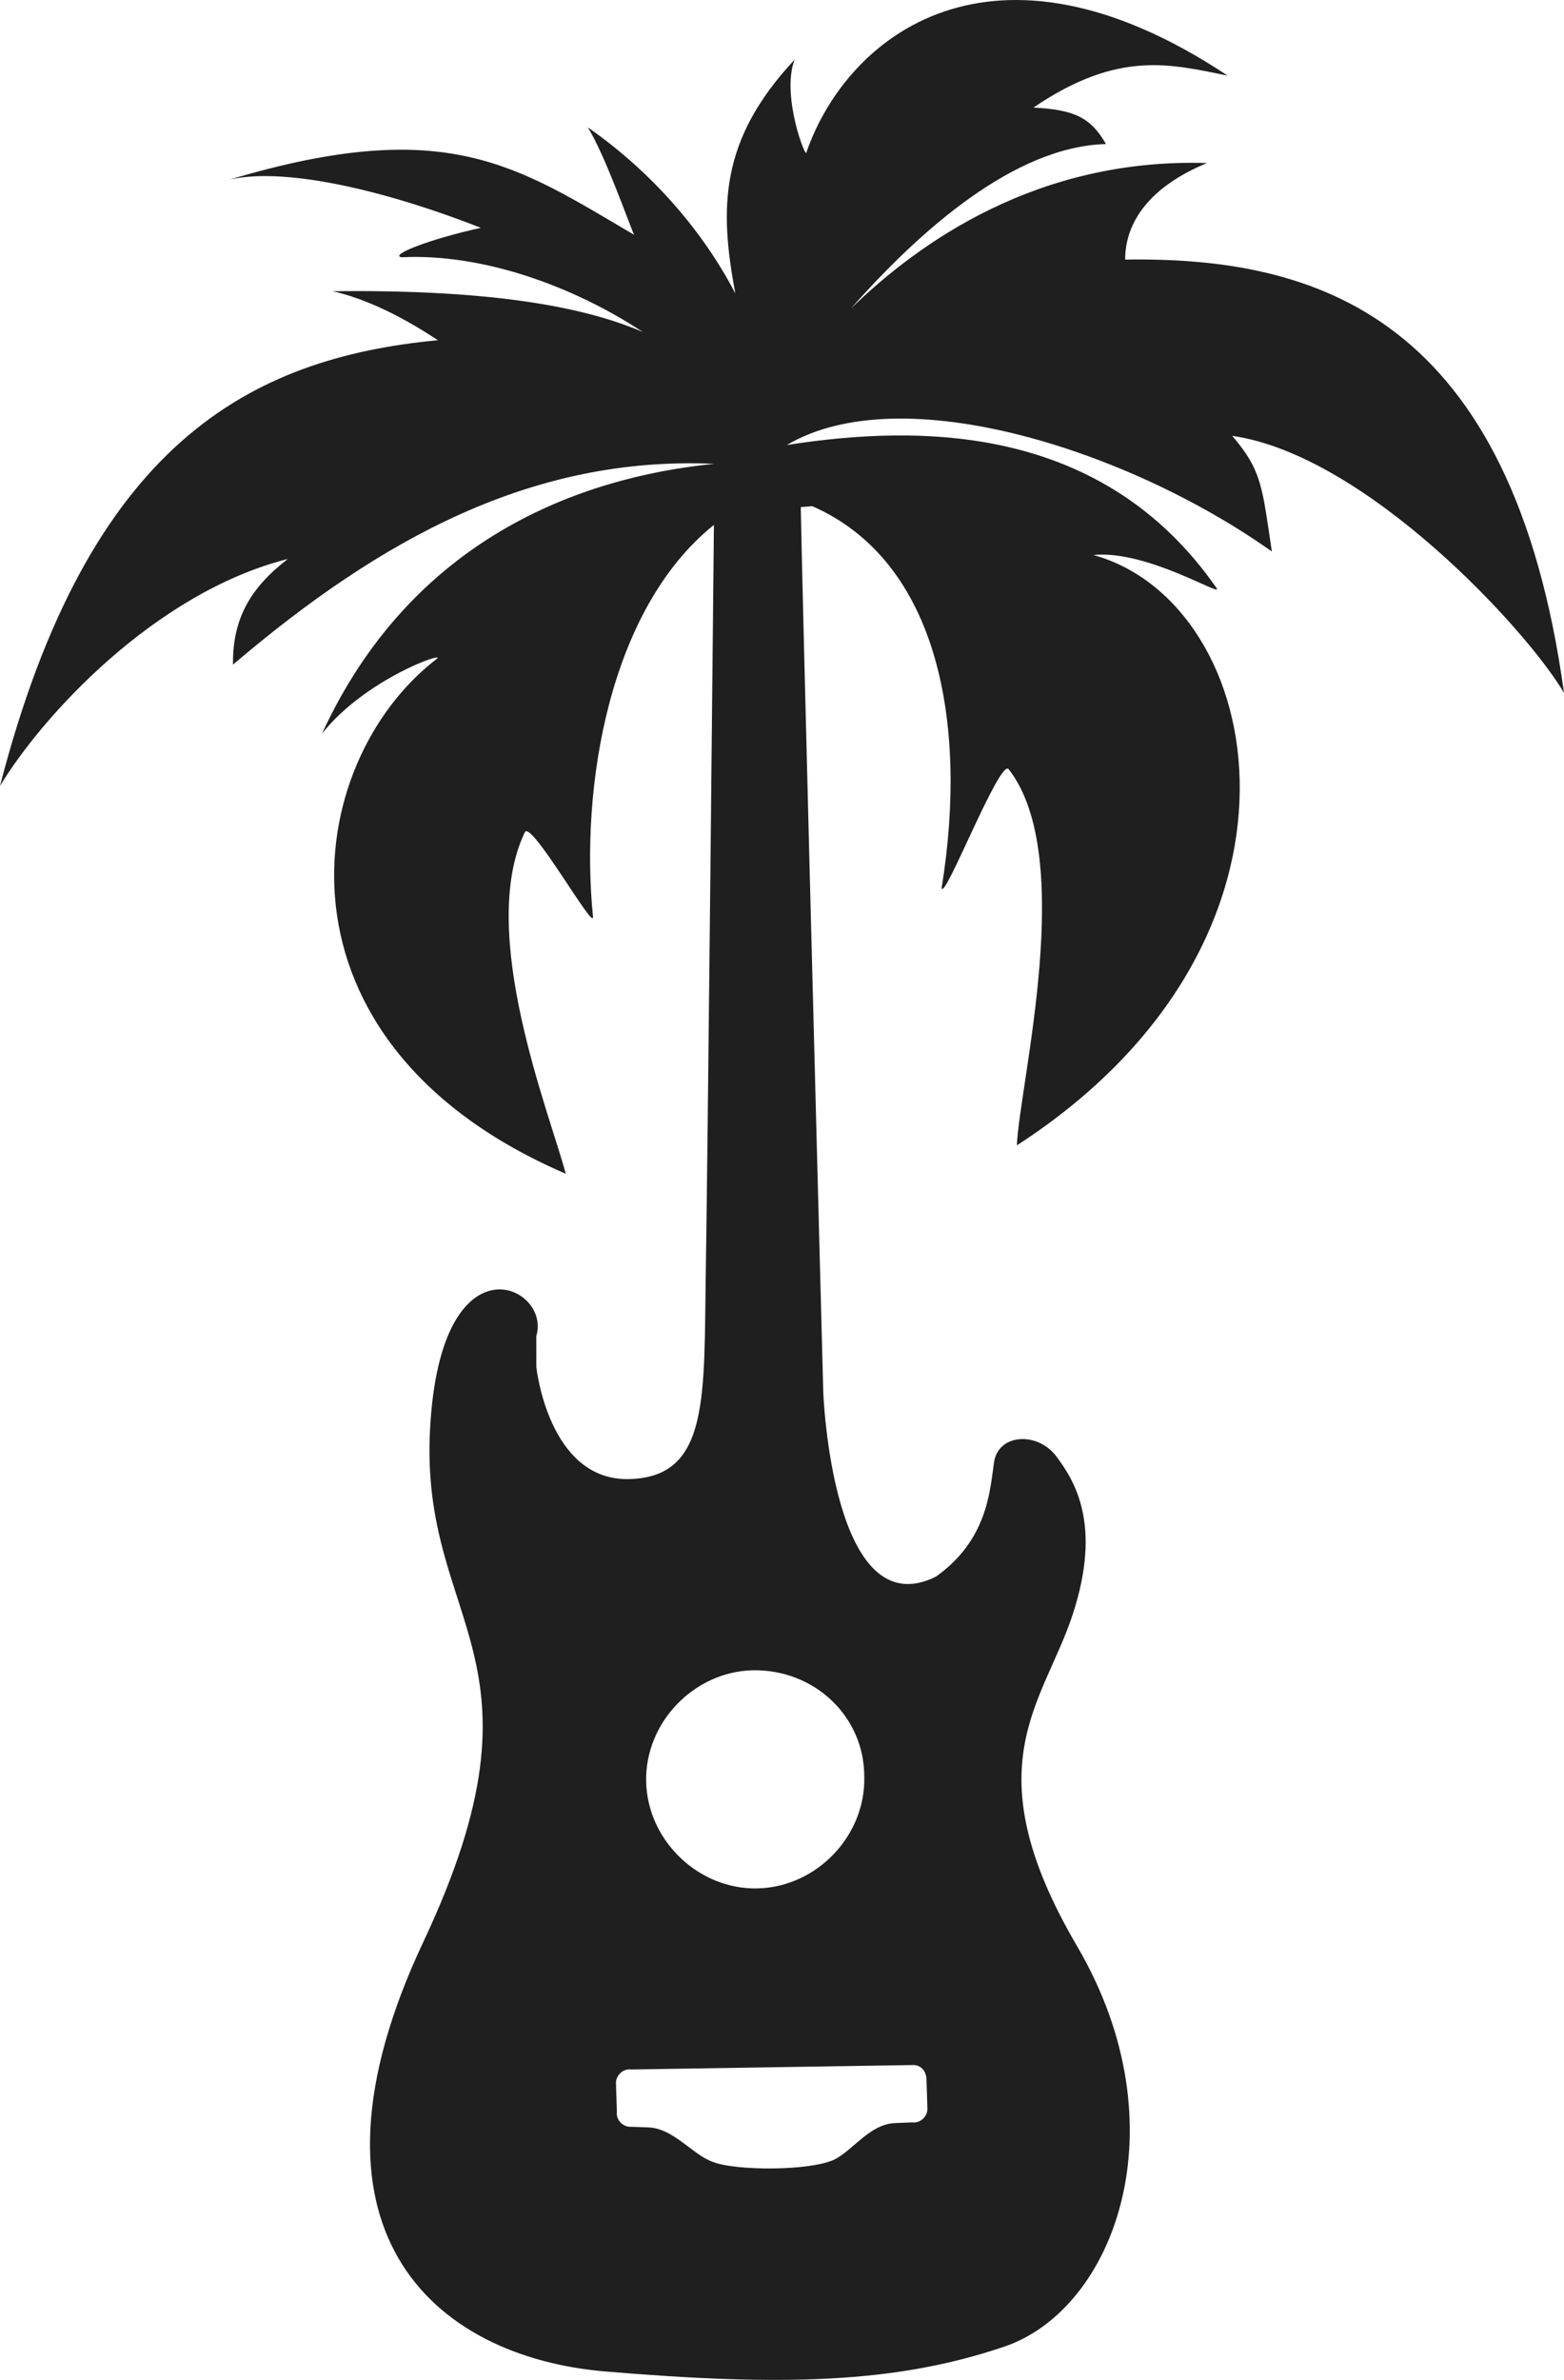 <svg version="1.1" id="图层_1" x="0px" y="0px" width="131.447px" height="200px" viewBox="0 0 131.447 200" enable-background="new 0 0 131.447 200" xml:space="preserve" xmlns="http://www.w3.org/2000/svg" xmlns:xlink="http://www.w3.org/1999/xlink" xmlns:xml="http://www.w3.org/XML/1998/namespace">
  <path fill="#1F1F20" d="M131.447,58.226c-4.369-31.74-20.83-36.656-36.885-36.411c0.012-3.225,2.137-6.151,6.881-8.113
	c-14.271-0.442-24.229,6.692-29.928,12.226c5.789-6.544,13.721-13.614,21.439-13.824c-1.275-2.2-2.605-2.884-6.096-3.064
	c7.178-4.884,11.574-3.631,16.316-2.686C83.383-6.791,71.184,3.018,67.785,12.776c-0.002,0.819-2.172-4.813-0.996-7.77
	c-6.354,6.793-6.322,12.519-4.99,19.65c-2.625-5.056-6.865-10.1-12.398-13.956c1.448,2.307,3.536,8.287,3.893,9.033
	C43.409,13.931,37.556,9.65,19.33,15.082c4.986-1.112,13.846,1.21,21.084,4.066c-4.205,0.92-7.742,2.284-6.658,2.472
	c6.738-0.337,14.369,2.39,20.268,6.28c-5.473-2.348-13.66-3.563-26.063-3.429c4.191,0.959,7.996,3.591,8.846,4.118
	C20.934,30.104,7.419,37.295,0,66.052c3.504-5.813,12.973-16.234,24.191-19.078c-3.127,2.41-4.66,5.009-4.609,8.882
	c12.465-10.631,25.23-17.561,40.439-16.875c-11.293,1.124-25.432,6.31-32.963,22.681c3.645-4.631,10.576-7.005,9.635-6.279
	c-11.42,8.773-14.775,32.222,10.857,43.257c-1.336-5.048-7.48-20.28-3.441-28.699c0.518-1.078,5.859,8.408,5.729,7.102
	c-1.091-10.916,1.344-25.852,10.164-32.93c-0.096,9.699-0.527,53.135-0.68,62.571c-0.176,10.64,0.369,17.44-6.432,17.615
	c-6.803,0.174-7.813-9.418-7.813-9.418l-0.002-2.61c1.299-4.188-8.059-8.722-8.932,7.848c-0.875,16.569,10.771,19.009-0.564,43.077
	c-11.338,24.069,0.699,34.882,15.348,36.103c14.65,1.222,24.242,1.047,33.488-2.095c9.242-3.138,15-18.485,6.105-33.659
	c-8.896-15.176-2.791-20.408-0.352-27.908c2.445-7.497,0.176-11.16-1.393-13.253c-1.572-2.091-4.885-1.919-5.234,0.521
	c-0.348,2.443-0.568,6.534-4.885,9.594c-8.726,4.337-9.463-15.494-9.463-15.494c-0.617-23.383-1.753-66.701-1.891-74.39l0.969-0.075
	c10.582,4.639,13.109,18.253,10.871,32.07c0.15,1.302,4.902-10.911,5.633-9.969c5.742,7.363,0.914,26.397,0.688,31.614
	c26.693-17.276,21.115-45.56,6.426-49.615c4.539-0.446,10.943,3.625,10.363,2.788C92.727,35.71,77.512,35.616,66.135,37.397
	c9.65-5.714,28.775,0.441,40.758,8.951c-0.813-5.406-0.822-6.794-3.332-9.72C114.756,38.232,128.27,52.841,131.447,58.226z
	 M76.67,173.543c0.621-0.046,1.186,0.395,1.199,1.262l0.074,2.356c0.047,0.622-0.533,1.29-1.262,1.199l-1.488,0.06
	c-2.113,0.106-3.496,2.279-5.078,3.07c-2.098,0.971-8.268,0.938-10.154,0.208c-1.777-0.592-3.342-2.889-5.561-2.92l-1.354-0.047
	c-0.623,0.047-1.293-0.531-1.201-1.262l-0.074-2.355c-0.045-0.623,0.533-1.293,1.262-1.2L76.67,173.543z M72.637,149.322
	c0.121,4.955-4,9.256-8.955,9.375c-4.955,0.12-9.256-4.001-9.375-8.956c-0.121-4.955,4-9.256,8.955-9.375
	C68.459,140.277,72.654,144.26,72.637,149.322z" class="color c1"/>
</svg>